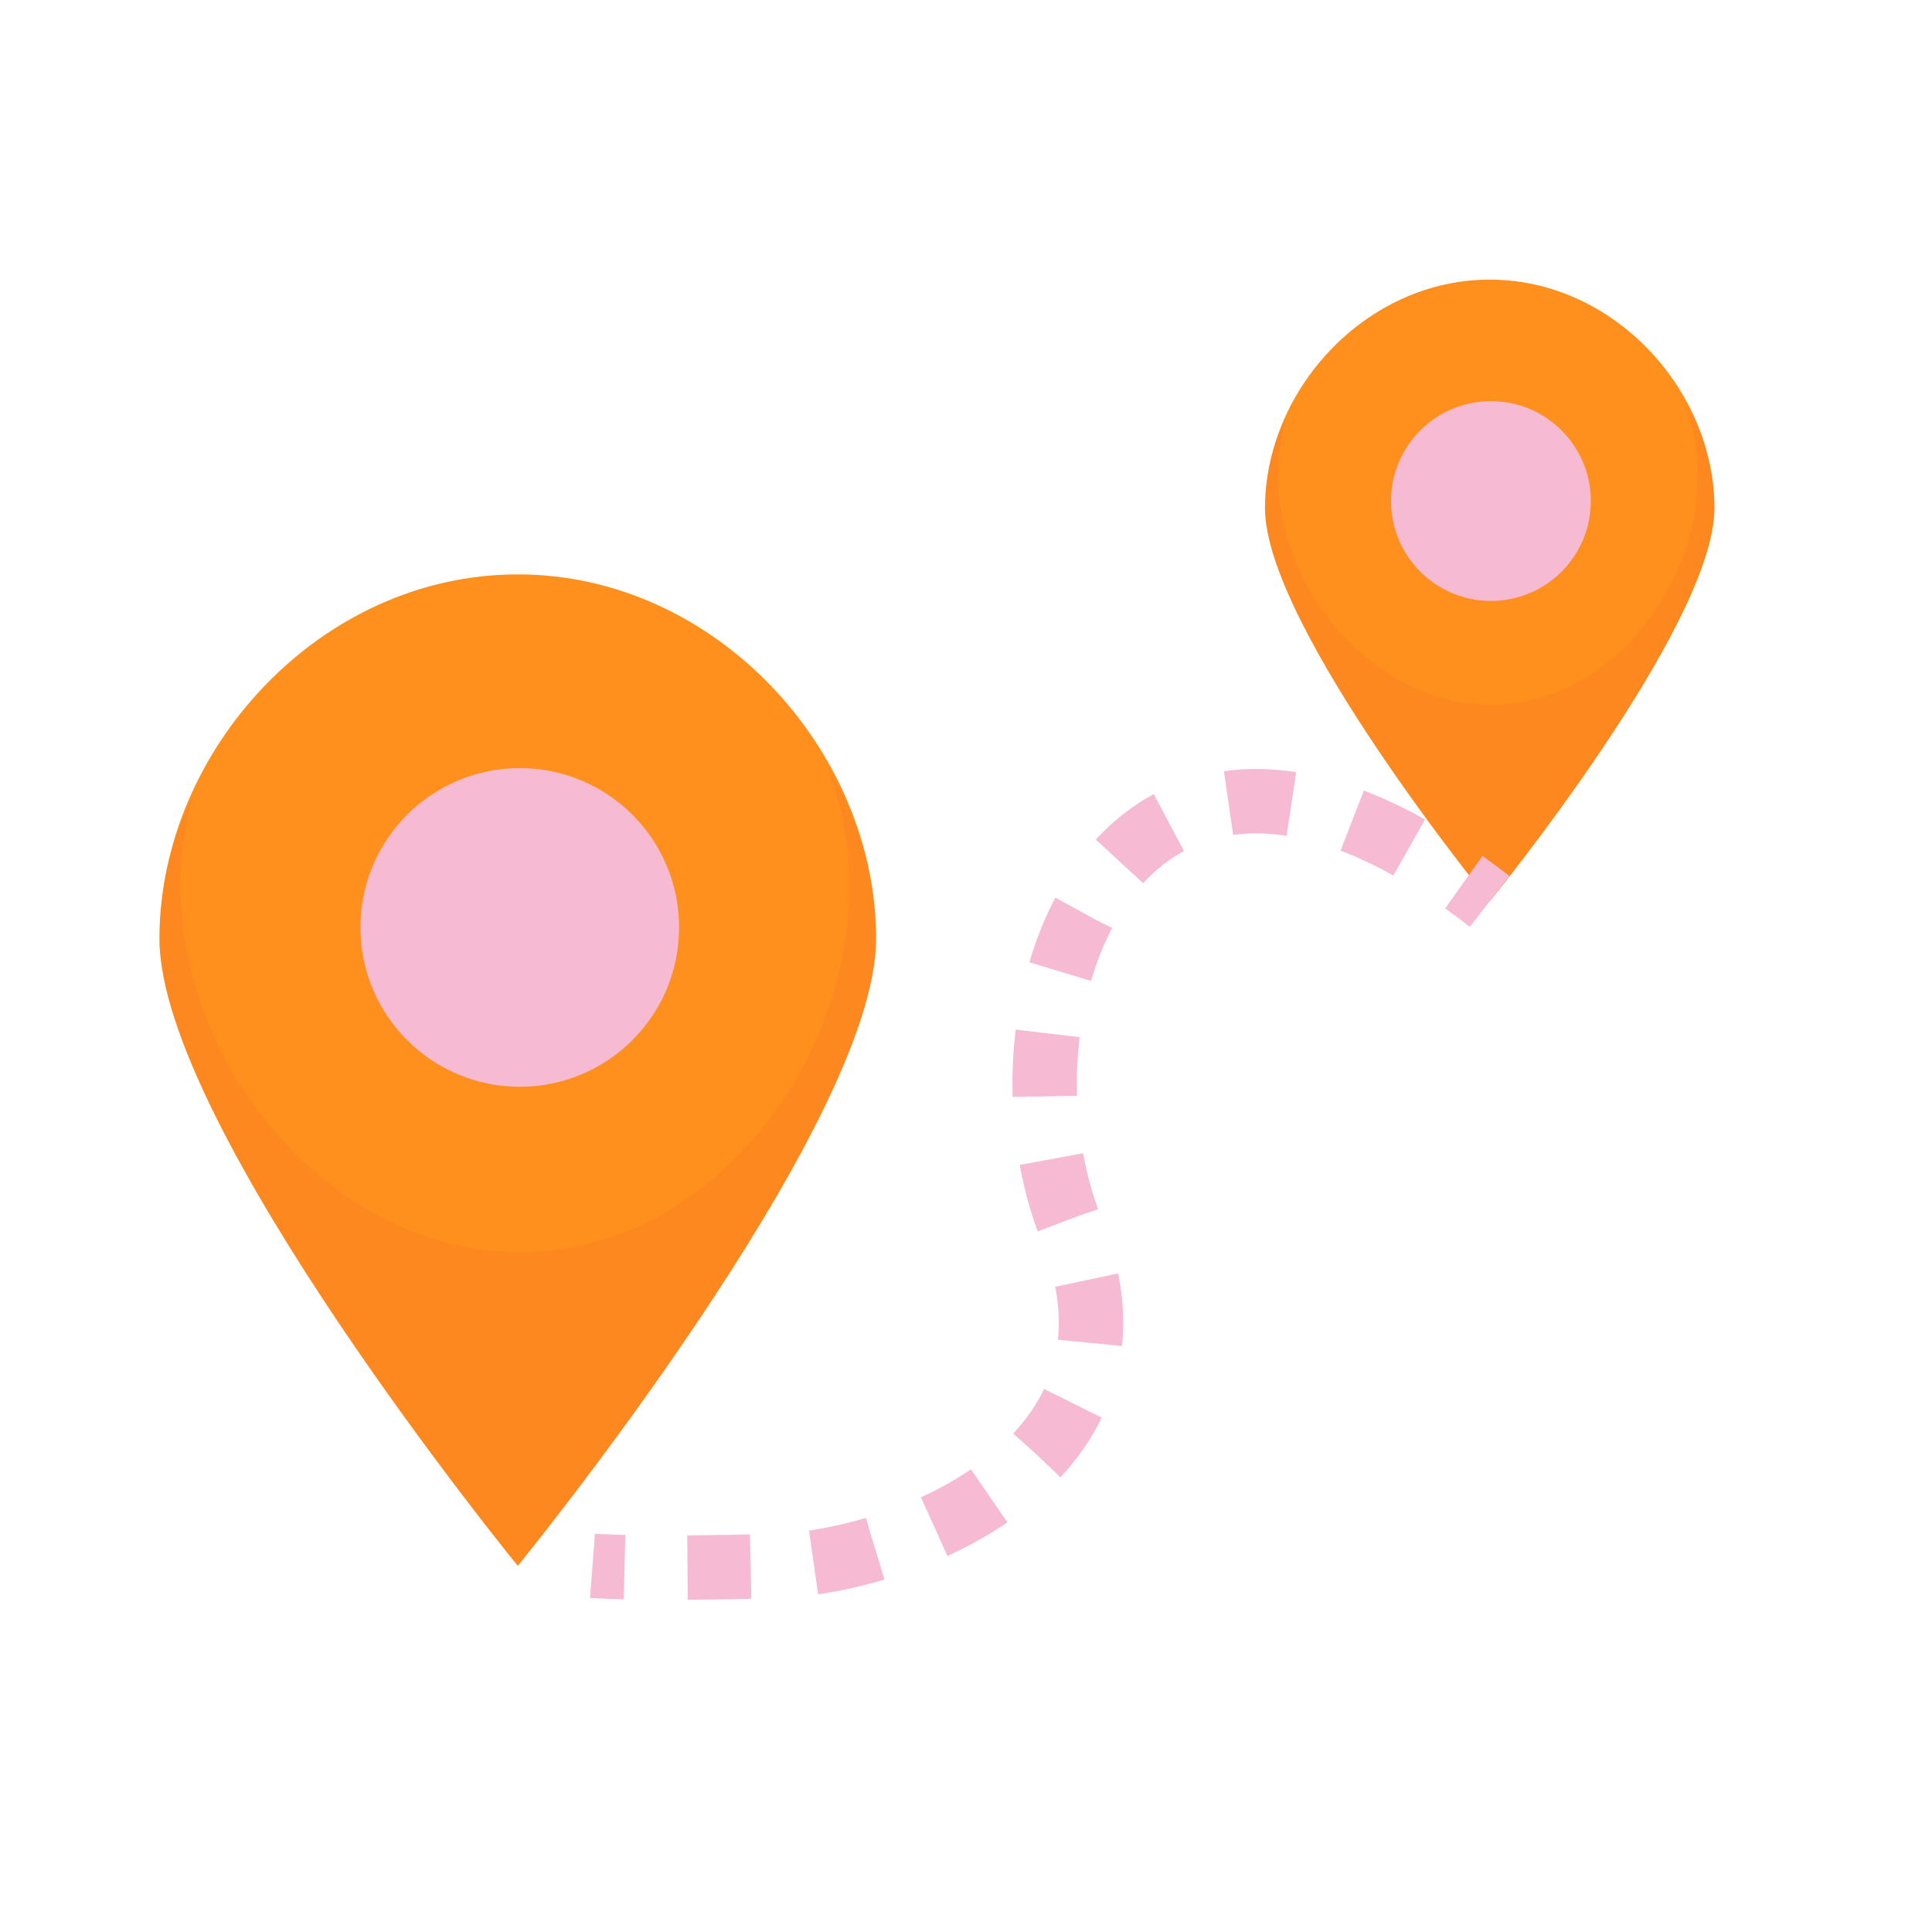 <?xml version="1.0" encoding="utf-8"?>
<!-- Generator: Adobe Illustrator 16.0.4, SVG Export Plug-In . SVG Version: 6.00 Build 0)  -->
<!DOCTYPE svg PUBLIC "-//W3C//DTD SVG 1.1//EN" "http://www.w3.org/Graphics/SVG/1.1/DTD/svg11.dtd">
<svg version="1.1" id="Layer_1" xmlns="http://www.w3.org/2000/svg" xmlns:xlink="http://www.w3.org/1999/xlink" x="0px" y="0px"
	 width="30px" height="30px" viewBox="0 0 30 30" enable-background="new 0 0 30 30" xml:space="preserve">
<g>
	<g>
		<g>
			<path fill="#FF901E" d="M26.622,7.89c0,1.831-3.49,6.107-3.49,6.107s-3.489-4.276-3.489-6.107c0-1.832,1.562-3.548,3.489-3.548
				S26.622,6.059,26.622,7.89z"/>
			<path opacity="0.15" fill="#F65C2B" d="M26.149,6.229c0.134,0.356,0.211,0.742,0.211,1.146c0,1.799-1.41,3.568-3.21,3.568
				c-1.798,0-3.305-1.77-3.305-3.568c0-0.307,0.045-0.602,0.124-0.883c-0.207,0.425-0.327,0.897-0.327,1.397
				c0,1.831,3.489,6.107,3.489,6.107s3.49-4.276,3.49-6.107C26.622,7.284,26.447,6.717,26.149,6.229z"/>
		</g>
		<circle fill="#F6BAD3" cx="23.151" cy="7.78" r="1.551"/>
	</g>
	<g>
		<g>
			<path fill="#FF901E" d="M13.604,14.576c0,2.919-5.564,9.738-5.564,9.738s-5.564-6.818-5.564-9.738
				c0-2.92,2.491-5.657,5.564-5.657C11.113,8.919,13.604,11.656,13.604,14.576z"/>
			<path opacity="0.15" fill="#F65C2B" d="M12.851,11.928c0.214,0.569,0.337,1.183,0.337,1.828c0,2.868-2.248,5.689-5.117,5.689
				c-2.866,0-5.268-2.821-5.268-5.689c0-0.488,0.071-0.96,0.197-1.408c-0.332,0.678-0.523,1.431-0.523,2.228
				c0,2.919,5.564,9.738,5.564,9.738s5.564-6.818,5.564-9.738C13.604,13.609,13.327,12.707,12.851,11.928z"/>
		</g>
		<circle fill="#F6BAD3" cx="8.071" cy="14.401" r="2.474"/>
	</g>
	<g>
		<g>
			<path fill="none" stroke="#F6BAD3" stroke-miterlimit="10" d="M9.2,24.314c0,0,0.158,0.012,0.498,0.02"/>
			<path fill="none" stroke="#F6BAD3" stroke-miterlimit="10" stroke-dasharray="0.98,0.98" d="M10.676,24.341
				c0.381-0.002,0.84-0.01,1.385-0.027c2.002-0.064,6.008-1.637,4.579-5.214c-1.361-3.4,0.613-8.914,5.681-5.677"/>
			<path fill="none" stroke="#F6BAD3" stroke-miterlimit="10" d="M22.73,13.699c0.132,0.094,0.266,0.193,0.401,0.298"/>
		</g>
	</g>
</g>
</svg>
